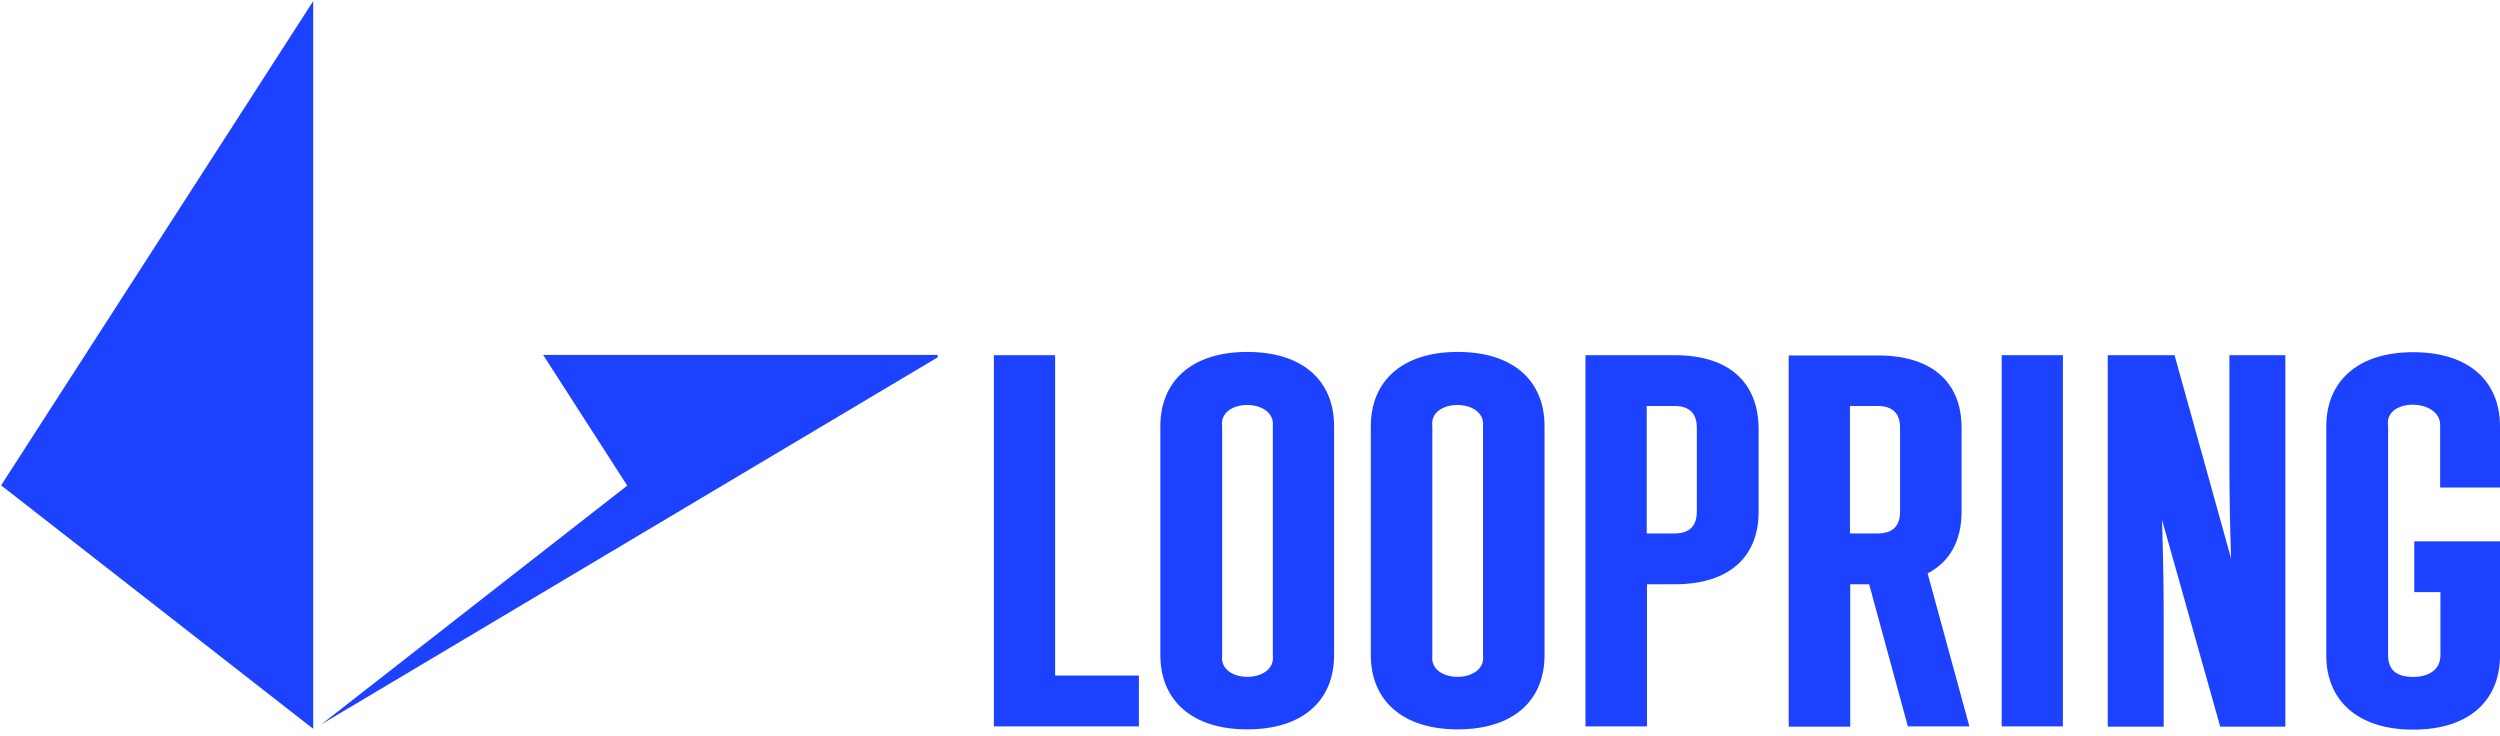 <svg width="326" height="96" viewBox="0 0 326 96" fill="none" xmlns="http://www.w3.org/2000/svg">
<path fill-rule="evenodd" clip-rule="evenodd" d="M129.601 46.316V94.719H148.515V88.093H137.588V46.316H129.601ZM326 63.608V55.6C326 49.718 321.97 45.926 314.673 45.926C307.377 45.926 303.347 49.788 303.347 55.6V85.471C303.347 91.282 307.377 95.145 314.673 95.145C321.97 95.145 326 91.353 326 85.471V70.589H314.819V77.215H318.231V85.436C318.231 87.314 316.743 88.27 314.673 88.27C312.459 88.27 311.406 87.314 311.406 85.436V55.564C310.825 51.773 318.413 51.915 318.195 55.564V63.573H326V63.608ZM290.714 60.561C290.714 64.281 290.786 68.392 290.931 72.821L283.562 46.316H274.849V94.755H282.146V80.51C282.146 76.577 282.073 72.36 281.928 67.789L289.516 94.755H298.01V46.316H290.714V60.561ZM261.018 94.719H269.004V46.316H261.018V94.719ZM247.767 66.726C247.767 68.604 246.787 69.561 244.863 69.561H241.233V52.942H244.863C246.787 52.942 247.767 53.899 247.767 55.777V66.726ZM255.79 66.726V55.812C255.79 49.93 252.051 46.351 244.863 46.351H233.246V94.755H241.269V76.187H243.738L248.784 94.719H256.807L251.361 74.77C254.302 73.246 255.79 70.447 255.79 66.726ZM221.266 66.726C221.266 68.604 220.286 69.561 218.362 69.561H214.732V52.942H218.362C220.286 52.942 221.266 53.899 221.266 55.777V66.726ZM218.362 46.316H206.745V94.719H214.768V76.187H218.398C225.55 76.187 229.325 72.573 229.325 66.726V55.812C229.253 49.895 225.514 46.316 218.362 46.316ZM193.386 85.471C193.821 89.192 186.306 89.192 186.778 85.471V55.6C186.27 51.879 193.785 51.879 193.386 55.6V85.471ZM190.082 45.891C182.785 45.891 178.755 49.753 178.755 55.564V85.436C178.755 91.247 182.785 95.109 190.082 95.109C197.379 95.109 201.408 91.318 201.408 85.436V55.564C201.408 49.682 197.379 45.891 190.082 45.891ZM165.977 85.471C166.412 89.192 158.898 89.192 159.37 85.471V55.6C158.861 51.879 166.376 51.879 165.977 55.6V85.471ZM162.637 45.891C155.34 45.891 151.31 49.753 151.31 55.564V85.436C151.31 91.247 155.34 95.109 162.637 95.109C169.934 95.109 173.963 91.318 173.963 85.436V55.564C173.963 49.682 169.934 45.891 162.637 45.891Z" fill="#1C42FF"/>
<path fill-rule="evenodd" clip-rule="evenodd" d="M70.827 46.281H122.268V46.599L41.93 94.436L81.79 63.325L70.827 46.281ZM40.841 0.145V95.038L0.145 63.289L40.841 0.145Z" fill="#1C42FF"/>
</svg>

